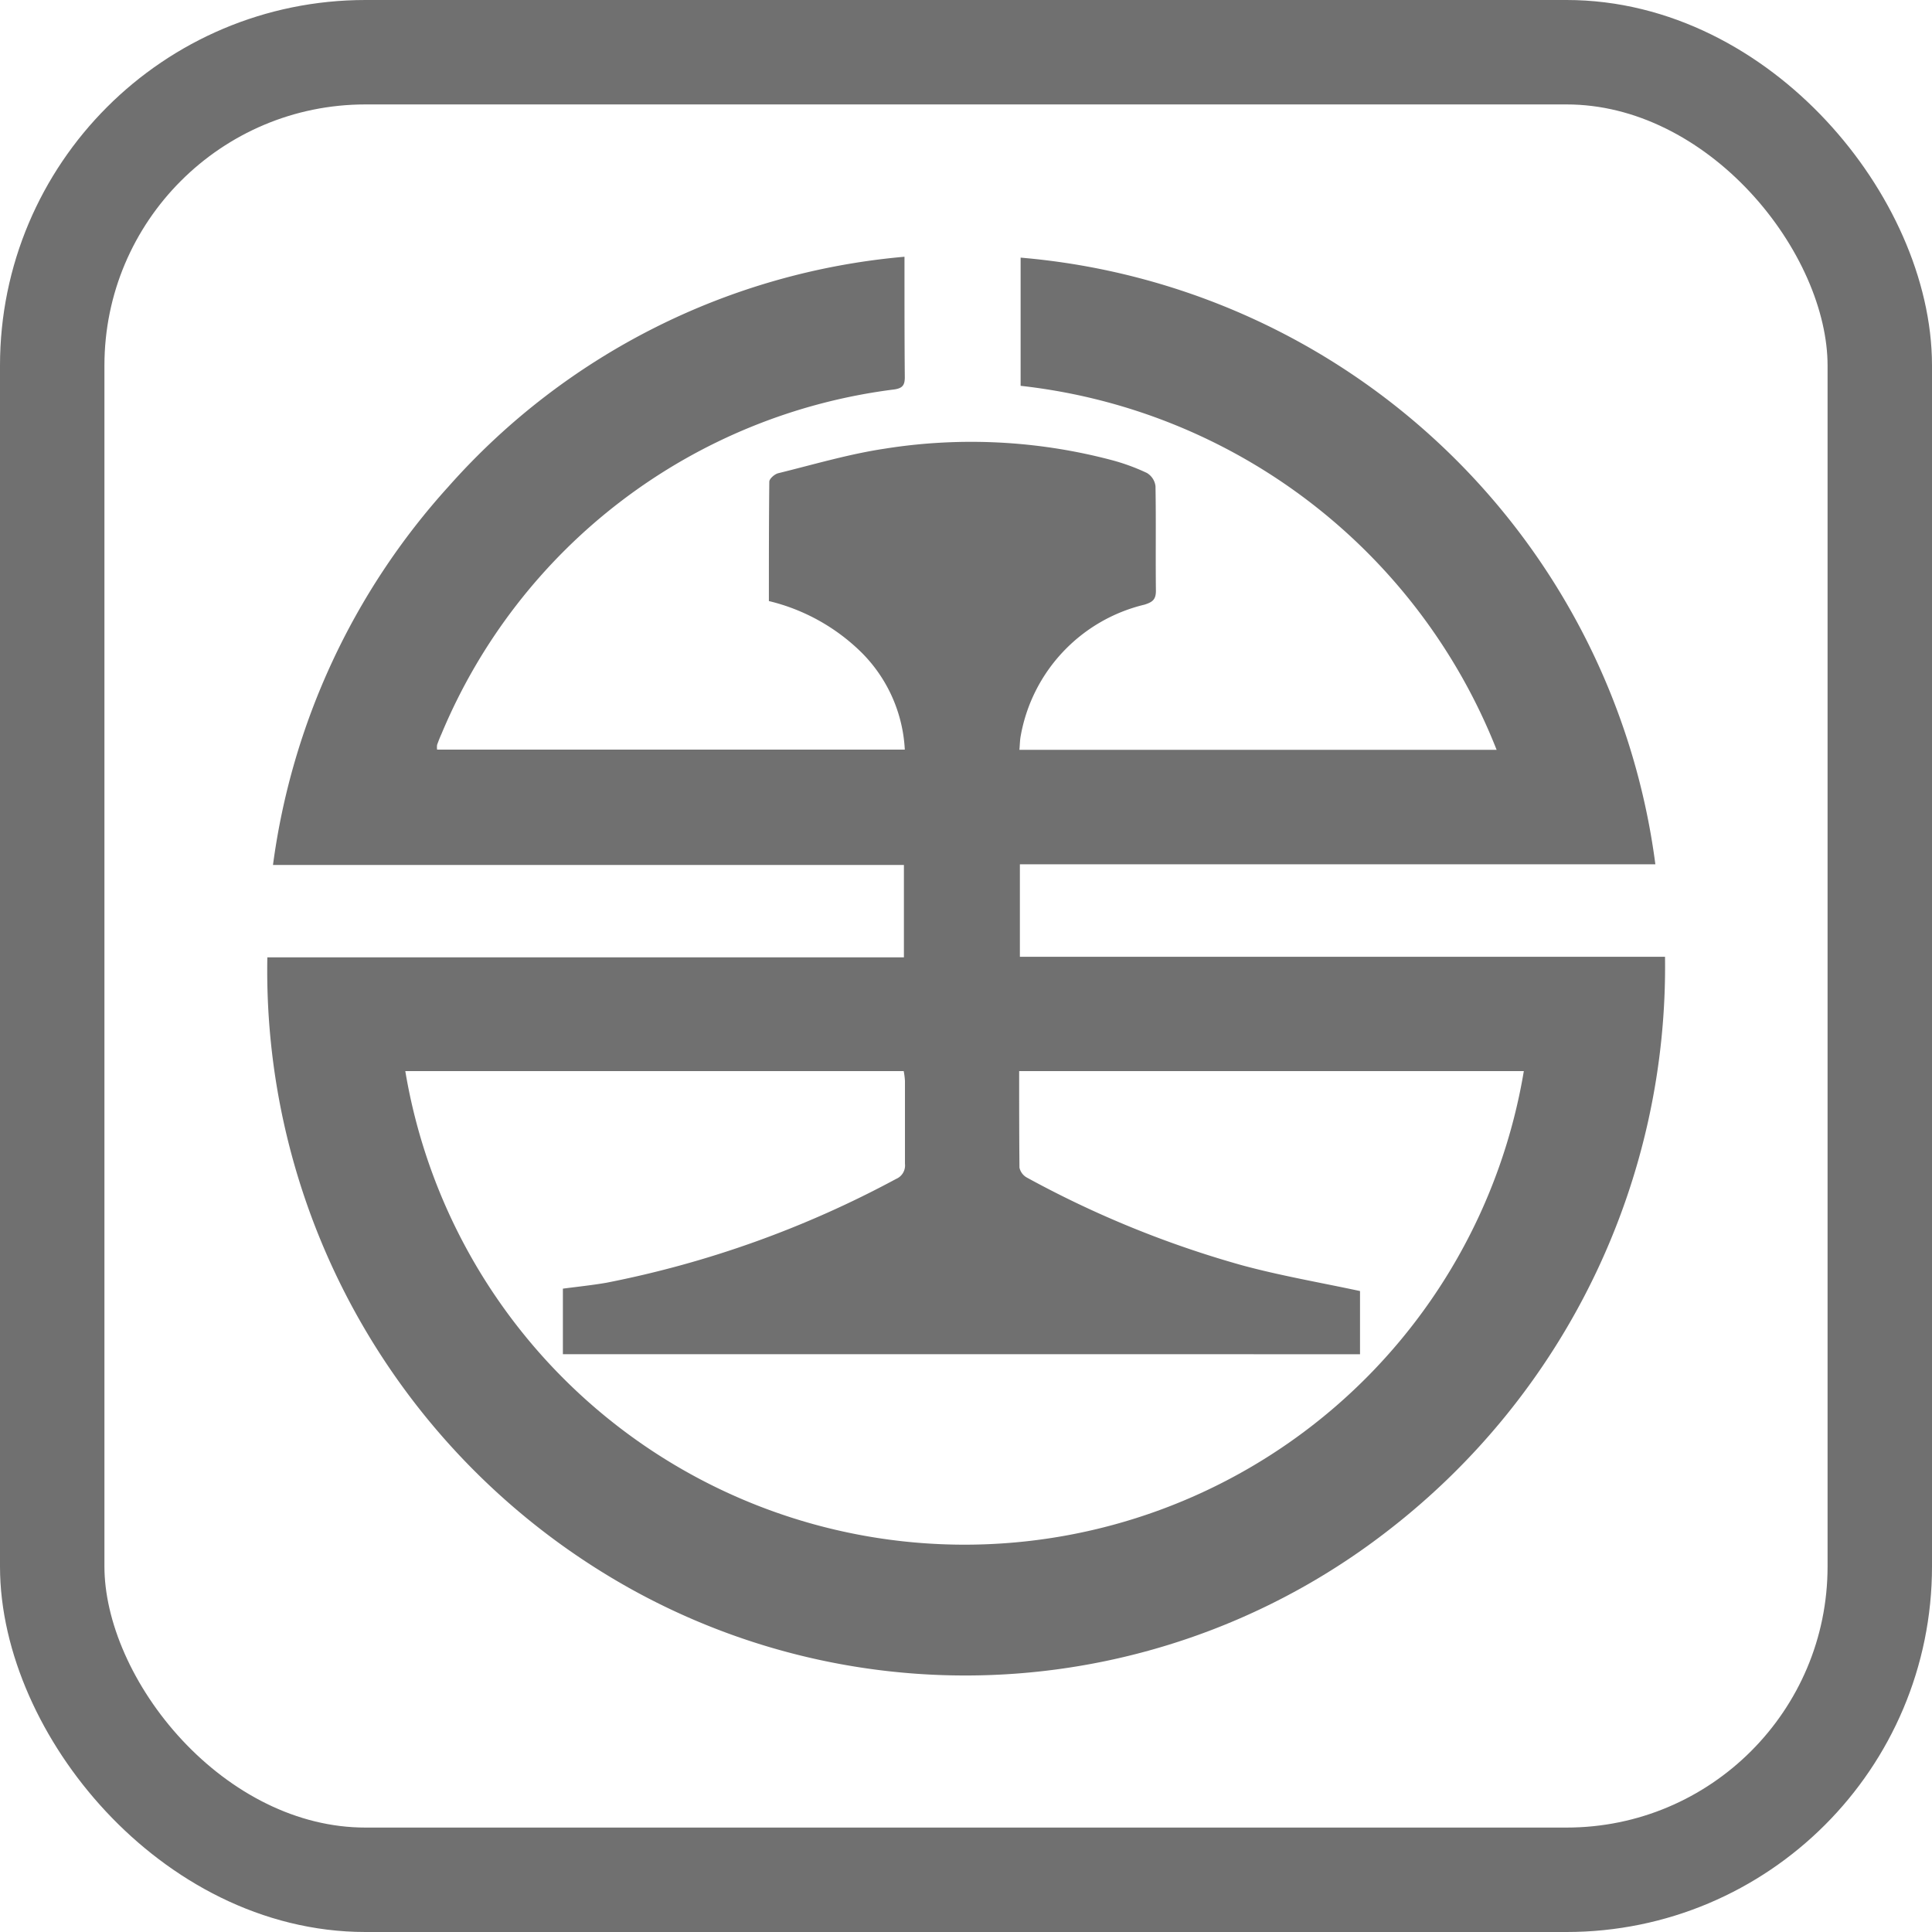 <svg xmlns="http://www.w3.org/2000/svg" width="37" height="37" viewBox="0 0 37 37">
  <g id="line-tra" transform="translate(-189.778 -487)">
    <g id="Rectangle_1" data-name="Rectangle 1" transform="translate(189.778 487)" fill="none" stroke="#707070" stroke-linejoin="round" stroke-width="2">
      <rect width="37" height="37" rx="7" stroke="none"/>
      <rect x="1" y="1" width="35" height="35" rx="6" fill="none"/>
    </g>
    <path id="Path_28" data-name="Path 28" d="M658.458,369.2h12.191v-1.769H658.566a13.425,13.425,0,0,1,3.362-7.248,13.2,13.2,0,0,1,8.732-4.4c0,.134,0,.23,0,.325,0,.661,0,1.322.006,1.982,0,.152-.043.21-.2.234a10.861,10.861,0,0,0-8.674,6.6c-.031.067-.058.137-.083.207a.346.346,0,0,0,0,.091h8.957a2.833,2.833,0,0,0-.82-1.851,3.786,3.786,0,0,0-1.783-.994c0-.767,0-1.526.008-2.285,0-.057.1-.145.17-.163.679-.167,1.355-.368,2.045-.471a10.528,10.528,0,0,1,4.345.22,3.952,3.952,0,0,1,.672.246.343.343,0,0,1,.164.252c.012.668,0,1.338.008,2.006,0,.168-.067.215-.216.263a3.154,3.154,0,0,0-2.375,2.524c-.014.078-.014.159-.023.257H682a11.114,11.114,0,0,0-9.116-6.971V355.8a13.4,13.4,0,0,1,12.156,11.618H672.87v1.771h12.355a13.643,13.643,0,0,1-5.3,10.986,13.2,13.2,0,0,1-14.5,1.124A13.553,13.553,0,0,1,658.458,369.2Zm5.66,6.345c.3-.039.566-.067.834-.113a19.644,19.644,0,0,0,5.547-1.988.28.28,0,0,0,.17-.291c0-.529,0-1.057,0-1.586a1.387,1.387,0,0,0-.024-.188H661.1a10.859,10.859,0,0,0,21.421,0h-9.665c0,.629,0,1.239.006,1.849a.288.288,0,0,0,.146.192,19.53,19.53,0,0,0,4.118,1.678c.738.2,1.494.329,2.258.493v1.21H664.118Z" transform="translate(-463.56 136.134)" fill="#707070"/>
  </g>
</svg>
